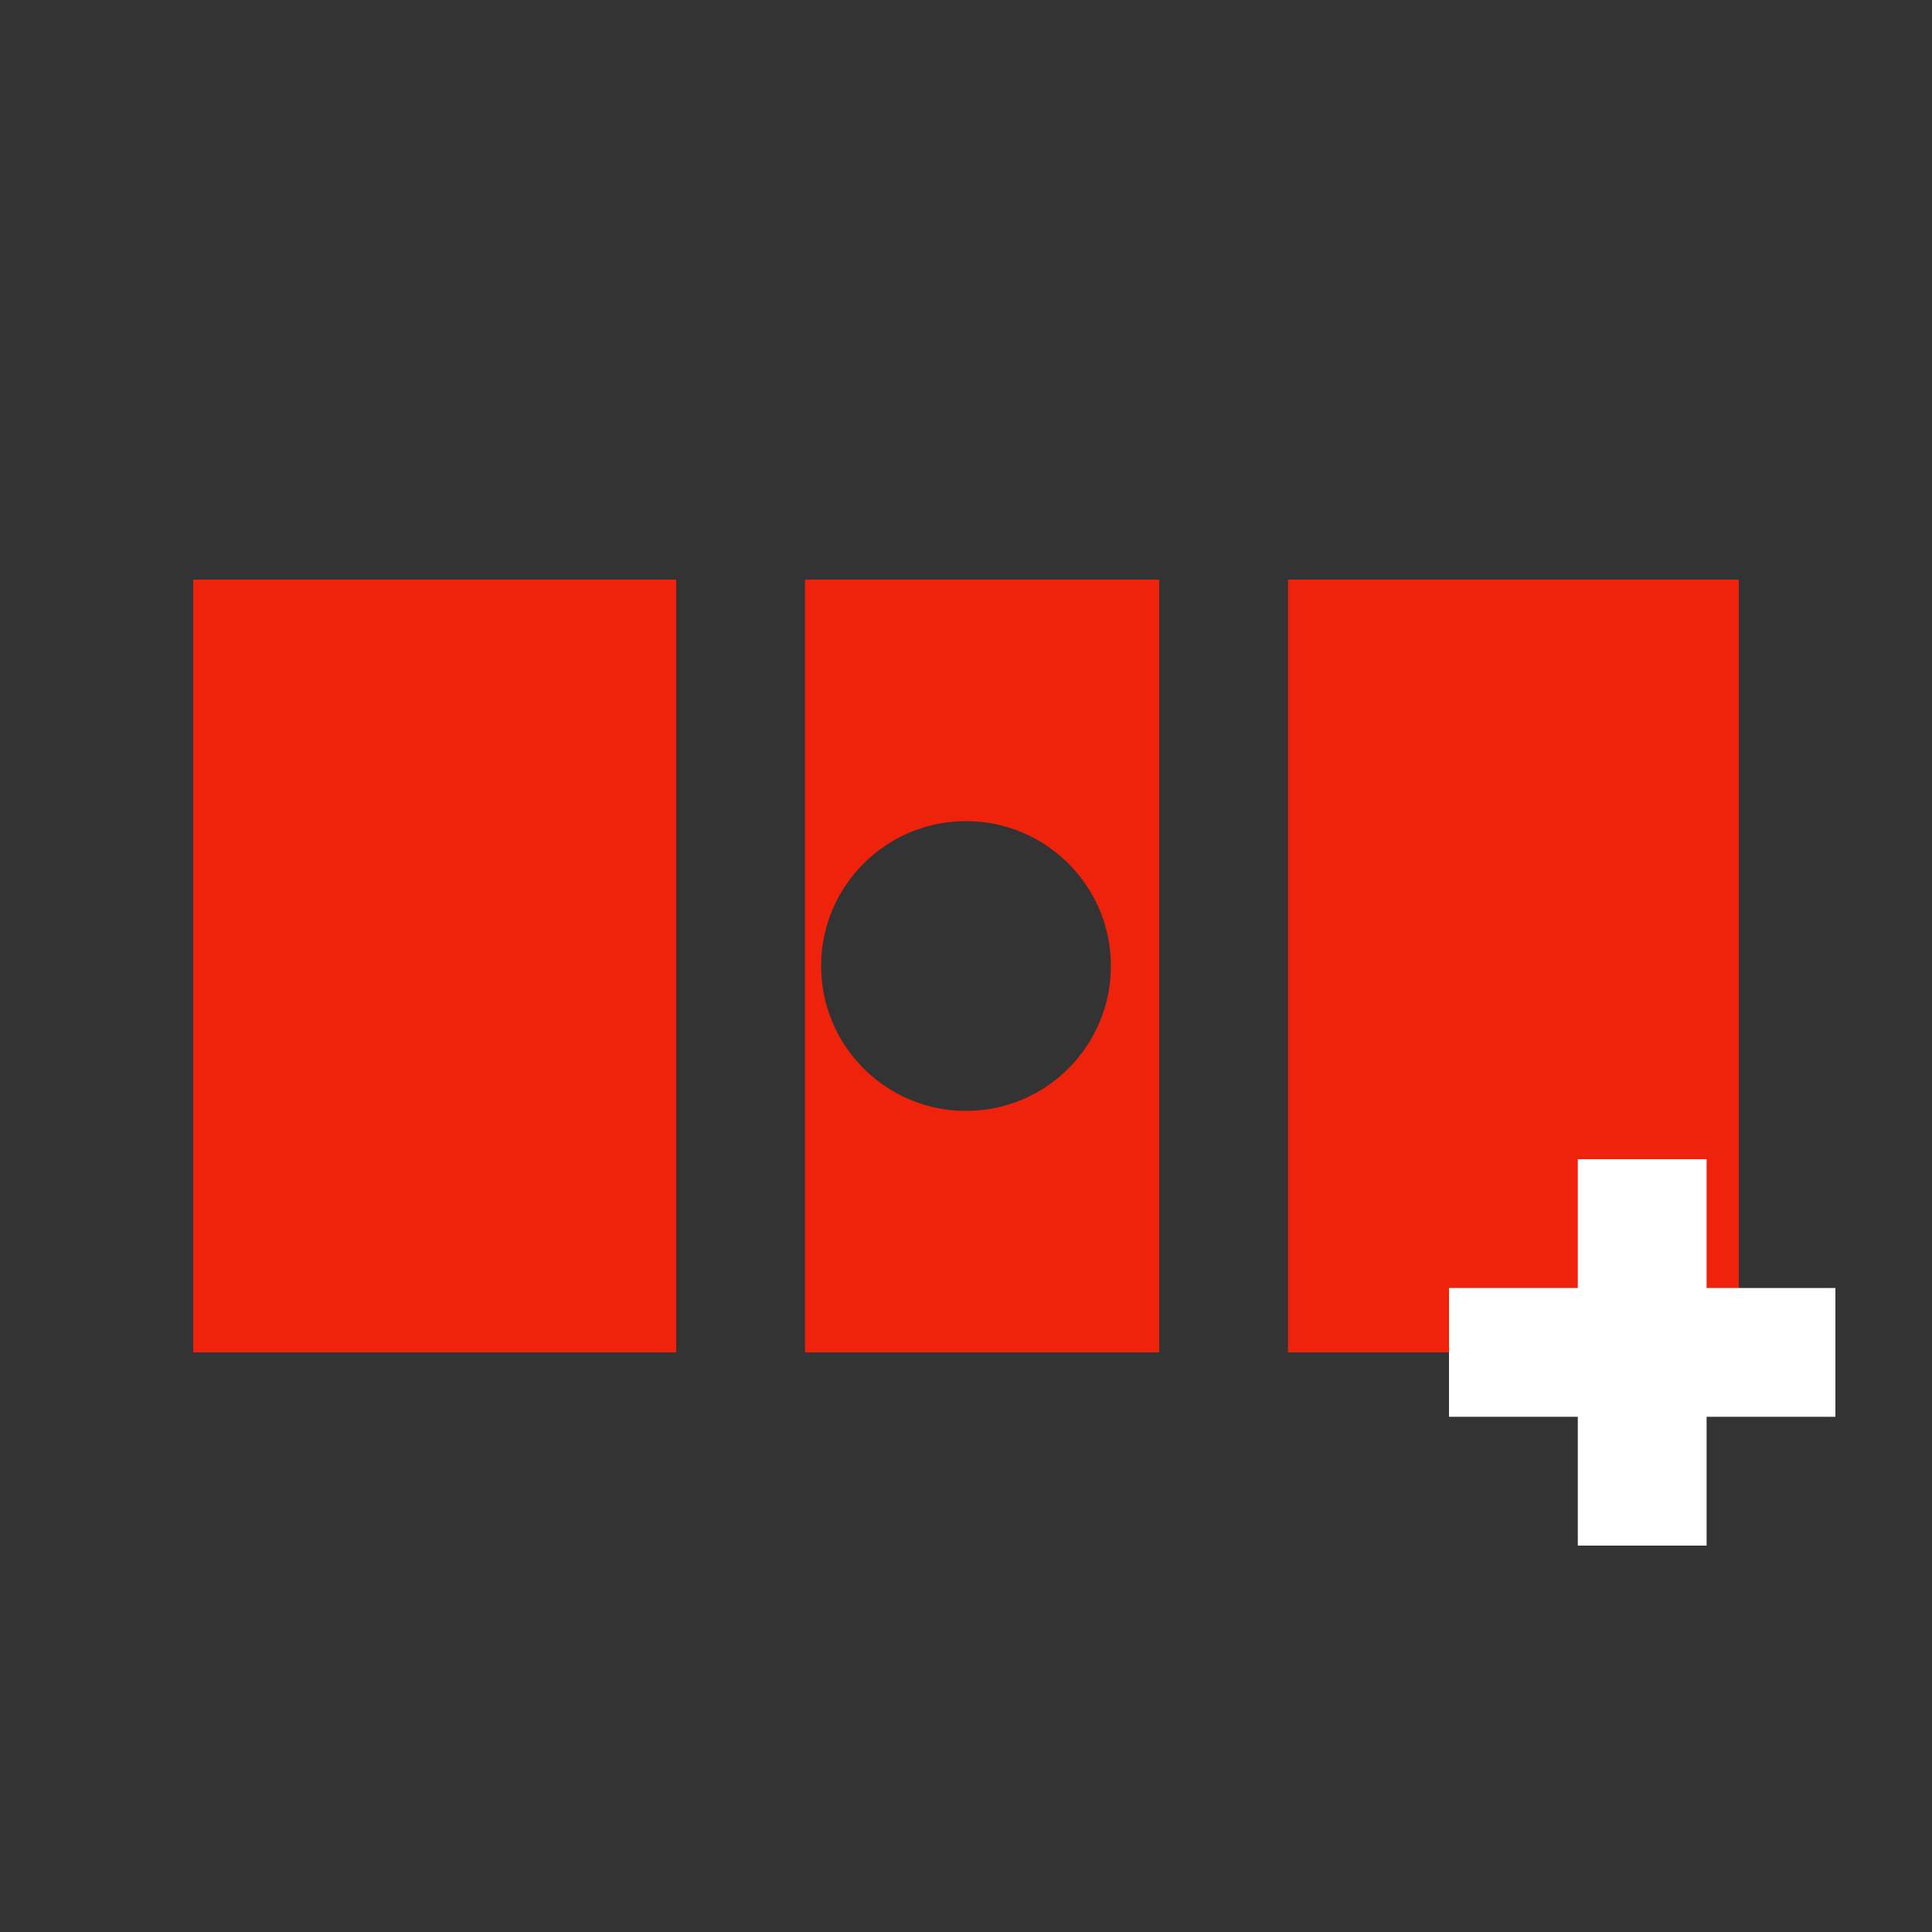 <svg width="15" height="15" viewBox="0 0 15 15" fill="none" xmlns="http://www.w3.org/2000/svg">
<rect x="0" y="0" width="15" height="15" fill="#333333" stroke="none"/>
<path fill-rule="evenodd" clip-rule="evenodd" d="M9 4.5H6.25V10.5H9V4.5ZM10 4.5V10.5H13.5V4.5H10ZM1.5 4.5H5.25V10.5H1.5V4.5ZM7.5 8.625C8.121 8.625 8.625 8.121 8.625 7.5C8.625 6.879 8.121 6.375 7.5 6.375C6.879 6.375 6.375 6.879 6.375 7.5C6.375 8.121 6.879 8.625 7.5 8.625Z" fill="#EF230C"/>
<path d="M12.25 9H13.25V12H12.25V9Z" fill="white"/>
<path d="M11.25 11V10H14.25V11H11.25Z" fill="white"/>
</svg>
